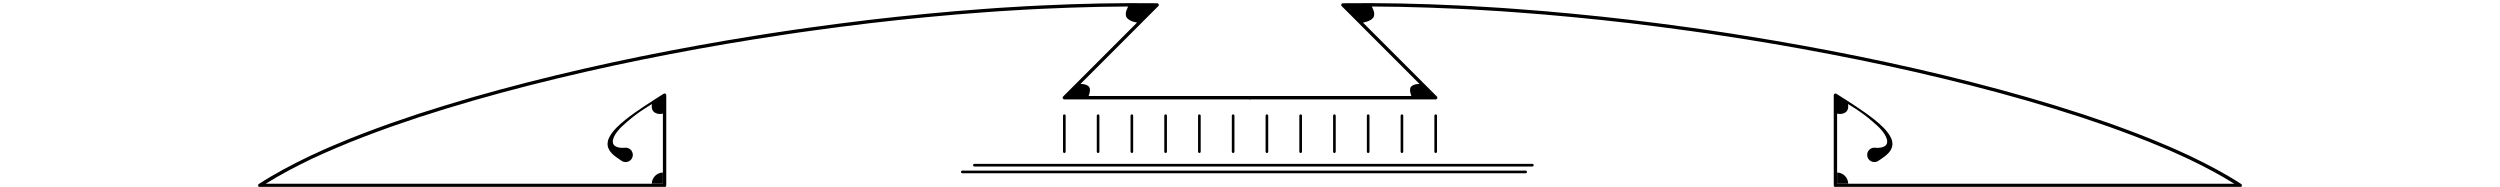 <?xml version="1.0" encoding="utf-8"?>
<!-- Generator: Adobe Illustrator 16.0.3, SVG Export Plug-In . SVG Version: 6.00 Build 0)  -->
<!DOCTYPE svg PUBLIC "-//W3C//DTD SVG 1.1//EN" "http://www.w3.org/Graphics/SVG/1.1/DTD/svg11.dtd">
<svg version="1.1" xmlns="http://www.w3.org/2000/svg" xmlns:xlink="http://www.w3.org/1999/xlink" x="0px" y="0px" width="950px"
	 height="71px" viewBox="0 0 950 71" enable-background="new 0 0 950 71" xml:space="preserve">
<g id="on">
	<g>
		<g>
			<line fill="#FFFFFF" x1="404.445" y1="43.965" x2="404.445" y2="57.635"/>
			<path d="M404.445,58.137c-0.277,0-0.5-0.225-0.5-0.502v-13.67c0-0.277,0.224-0.502,0.5-0.502s0.501,0.225,0.501,0.502v13.67
				C404.946,57.912,404.722,58.137,404.445,58.137z"/>
		</g>
		<g>
			<line fill="#FFFFFF" x1="417.274" y1="43.965" x2="417.274" y2="57.635"/>
			<path d="M417.274,58.137c-0.277,0-0.501-0.225-0.501-0.502v-13.67c0-0.277,0.224-0.502,0.501-0.502s0.501,0.225,0.501,0.502
				v13.67C417.775,57.912,417.551,58.137,417.274,58.137z"/>
		</g>
		<g>
			<line fill="#FFFFFF" x1="430.104" y1="43.965" x2="430.104" y2="57.635"/>
			<path d="M430.104,58.137c-0.277,0-0.501-0.225-0.501-0.502v-13.67c0-0.277,0.224-0.502,0.501-0.502s0.5,0.225,0.5,0.502v13.67
				C430.604,57.912,430.381,58.137,430.104,58.137z"/>
		</g>
		<g>
			<line fill="#FFFFFF" x1="442.933" y1="43.965" x2="442.933" y2="57.635"/>
			<path d="M442.933,58.137c-0.277,0-0.5-0.225-0.5-0.502v-13.67c0-0.277,0.224-0.502,0.5-0.502s0.501,0.225,0.501,0.502v13.67
				C443.434,57.912,443.21,58.137,442.933,58.137z"/>
		</g>
		<g>
			<line fill="#FFFFFF" x1="455.763" y1="43.965" x2="455.763" y2="57.635"/>
			<path d="M455.763,58.137c-0.277,0-0.501-0.225-0.501-0.502v-13.67c0-0.277,0.224-0.502,0.501-0.502s0.501,0.225,0.501,0.502
				v13.67C456.264,57.912,456.04,58.137,455.763,58.137z"/>
		</g>
		<g>
			<line fill="#FFFFFF" x1="468.591" y1="43.965" x2="468.591" y2="57.635"/>
			<path d="M468.591,58.137c-0.277,0-0.501-0.225-0.501-0.502v-13.67c0-0.277,0.224-0.502,0.501-0.502s0.5,0.225,0.5,0.502v13.67
				C469.092,57.912,468.868,58.137,468.591,58.137z"/>
		</g>
		<g>
			<line fill="#FFFFFF" x1="481.421" y1="43.965" x2="481.421" y2="57.635"/>
			<path d="M481.421,58.137c-0.275,0-0.5-0.225-0.5-0.502v-13.67c0-0.277,0.225-0.502,0.5-0.502c0.277,0,0.502,0.225,0.502,0.502
				v13.67C481.923,57.912,481.698,58.137,481.421,58.137z"/>
		</g>
		<g>
			<line fill="#FFFFFF" x1="494.251" y1="43.965" x2="494.251" y2="57.635"/>
			<path d="M494.251,58.137c-0.277,0-0.5-0.225-0.5-0.502v-13.67c0-0.277,0.223-0.502,0.5-0.502s0.501,0.225,0.501,0.502v13.67
				C494.752,57.912,494.528,58.137,494.251,58.137z"/>
		</g>
		<g>
			<line fill="#FFFFFF" x1="507.079" y1="43.965" x2="507.079" y2="57.635"/>
			<path d="M507.079,58.137c-0.277,0-0.502-0.225-0.502-0.502v-13.67c0-0.277,0.225-0.502,0.502-0.502c0.276,0,0.5,0.225,0.5,0.502
				v13.67C507.579,57.912,507.355,58.137,507.079,58.137z"/>
		</g>
		<g>
			<line fill="#FFFFFF" x1="519.906" y1="43.965" x2="519.906" y2="57.635"/>
			<path d="M519.906,58.137c-0.275,0-0.5-0.225-0.5-0.502v-13.67c0-0.277,0.225-0.502,0.5-0.502c0.277,0,0.502,0.225,0.502,0.502
				v13.67C520.408,57.912,520.184,58.137,519.906,58.137z"/>
		</g>
		<g>
			<line fill="#FFFFFF" x1="532.736" y1="43.965" x2="532.736" y2="57.635"/>
			<path d="M532.736,58.137c-0.277,0-0.5-0.225-0.5-0.502v-13.67c0-0.277,0.223-0.502,0.5-0.502s0.502,0.225,0.502,0.502v13.67
				C533.238,57.912,533.014,58.137,532.736,58.137z"/>
		</g>
		<g>
			<line fill="#FFFFFF" x1="545.566" y1="43.965" x2="545.566" y2="57.635"/>
			<path d="M545.566,58.137c-0.277,0-0.502-0.225-0.502-0.502v-13.67c0-0.277,0.225-0.502,0.502-0.502c0.275,0,0.5,0.225,0.5,0.502
				v13.67C546.066,57.912,545.842,58.137,545.566,58.137z"/>
		</g>
		<path d="M582.311,63.27H370.265c-0.277,0-0.501-0.225-0.501-0.502c0-0.275,0.224-0.5,0.501-0.5h212.046c0.277,0,0.5,0.225,0.5,0.5
			C582.811,63.045,582.588,63.27,582.311,63.27z"/>
		<path d="M579.746,65.832H365.667c-0.277,0-0.5-0.225-0.5-0.502c0-0.275,0.224-0.5,0.5-0.5h214.079c0.277,0,0.502,0.225,0.502,0.5
			C580.248,65.607,580.023,65.832,579.746,65.832z"/>
		<g>
			<path d="M474.952,36.484h-61.291c0,0,1.12-2.564,0.078-3.605c-1.041-1.041-3.152-0.988-3.152-0.988l29.564-29.566
				c0.114-0.115,0.19-0.277,0.191-0.453c0.001-0.352-0.285-0.637-0.636-0.639l-10.977-0.045l-10.977,0.135
				c-7.317,0.164-14.631,0.389-21.938,0.75c-3.657,0.141-7.307,0.391-10.959,0.6c-3.654,0.195-7.302,0.451-10.95,0.73
				c-7.3,0.504-14.587,1.156-21.872,1.844l-10.917,1.102L330.21,7.57c-7.262,0.883-14.521,1.785-21.766,2.809
				c-3.627,0.473-7.241,1.039-10.86,1.566c-3.622,0.521-7.234,1.088-10.845,1.676c-7.227,1.135-14.435,2.391-21.635,3.686
				c-7.201,1.295-14.381,2.697-21.554,4.137l-10.742,2.248l-10.714,2.379c-7.13,1.641-14.247,3.342-21.336,5.152
				c-7.089,1.814-14.154,3.723-21.188,5.742c-7.034,2.02-14.03,4.176-20.993,6.438l-10.396,3.541
				c-3.431,1.275-6.897,2.457-10.301,3.811c-3.411,1.332-6.828,2.65-10.188,4.113c-3.393,1.381-6.712,2.938-10.044,4.467
				c-6.606,3.174-13.12,6.578-19.293,10.584c-0.173,0.115-0.292,0.318-0.292,0.543c0.002,0.354,0.29,0.637,0.644,0.635h153.83
				c0.355,0,0.641-0.285,0.641-0.641V36.164c0-0.102-0.025-0.211-0.076-0.305c-0.169-0.311-0.557-0.426-0.867-0.26l-0.005,0.002
				c-2.513,1.59-4.994,3.158-7.45,4.795c-2.453,1.631-4.883,3.309-7.192,5.166c-1.155,0.93-2.292,1.895-3.338,2.98
				c-0.533,0.531-1.021,1.117-1.497,1.723c-0.466,0.615-0.93,1.258-1.274,2.016c-0.399,0.721-0.601,1.623-0.613,2.598
				c0.087,0.469,0.096,1.021,0.34,1.455l0.319,0.695c0.129,0.209,0.283,0.389,0.423,0.594c0.284,0.432,0.616,0.736,0.958,1.051
				c0.347,0.34,0.69,0.613,1.049,0.875c0.728,0.574,1.438,0.979,2.187,1.516c0.501,0.361,1.129,0.561,1.792,0.512
				c1.505-0.107,2.639-1.412,2.531-2.916c-0.105-1.504-1.412-2.639-2.917-2.531h-0.022c-0.631,0.045-1.365,0.104-1.936-0.02
				c-0.312-0.039-0.636-0.074-0.877-0.182c-0.272-0.088-0.562-0.174-0.76-0.311c-0.517-0.232-0.744-0.602-0.987-1.047
				c-0.111-0.484-0.18-1.086,0.036-1.707c0.161-0.623,0.471-1.248,0.841-1.838c0.364-0.596,0.802-1.16,1.268-1.699
				c0.93-1.09,2.145-2.129,3.245-3.084c2.185-1.922,4.365-3.521,6.825-5.109c0.839-0.537,2.549-1.605,2.549-1.605
				s-0.48,2.244,1.015,3.207c1.496,0.961,3.151,0.428,3.151,0.428v26.652H100.965c5.54-3.451,11.339-6.49,17.231-9.322
				c3.315-1.521,6.617-3.068,9.995-4.447c3.347-1.453,6.75-2.768,10.151-4.094c3.391-1.348,6.847-2.527,10.269-3.799l10.367-3.533
				c6.945-2.254,13.925-4.406,20.946-6.424c7.02-2.016,14.074-3.92,21.15-5.73c7.08-1.807,14.185-3.506,21.305-5.145l10.7-2.377
				l10.726-2.246c7.165-1.434,14.336-2.836,21.527-4.131c7.193-1.291,14.391-2.547,21.61-3.678
				c3.605-0.588,7.215-1.152,10.831-1.674c3.615-0.531,7.225-1.096,10.847-1.566c7.235-1.021,14.486-1.922,21.74-2.809l10.893-1.217
				l10.903-1.102c7.275-0.686,14.554-1.336,21.842-1.844c3.643-0.273,7.287-0.533,10.935-0.727
				c3.647-0.211,7.291-0.459,10.941-0.598c7.298-0.359,14.6-0.584,21.903-0.75l10.956-0.135c0,0-1.667,2.664-0.573,4.213
				c1.095,1.547,3.926,1.895,3.926,1.895l-28.095,28.096c-0.114,0.115-0.188,0.277-0.188,0.453c0,0.355,0.288,0.643,0.64,0.643
				h70.507c0.354,0,0.641-0.287,0.641-0.643C475.592,36.773,475.305,36.484,474.952,36.484z"/>
			<path d="M251.897,65.555c-2.319,0.057-4.185,1.932-4.213,4.26h4.213V65.555z"/>
		</g>
		<g>
			<path d="M475.048,36.484h61.292c0,0-1.121-2.564-0.082-3.605c1.043-1.041,3.154-0.988,3.154-0.988L509.85,2.324
				c-0.114-0.115-0.192-0.277-0.192-0.453c-0.002-0.352,0.283-0.637,0.637-0.639l10.978-0.045l10.975,0.135
				c7.316,0.164,14.631,0.389,21.939,0.75c3.656,0.141,7.307,0.391,10.959,0.6c3.654,0.195,7.303,0.451,10.949,0.73
				c7.299,0.504,14.588,1.156,21.871,1.844l10.918,1.102l10.908,1.223c7.26,0.883,14.52,1.785,21.764,2.809
				c3.629,0.473,7.242,1.039,10.861,1.566c3.621,0.521,7.234,1.088,10.844,1.676c7.229,1.135,14.436,2.391,21.637,3.686
				c7.197,1.295,14.381,2.697,21.553,4.137l10.742,2.248l10.713,2.379c7.131,1.641,14.248,3.342,21.338,5.152
				c7.088,1.814,14.152,3.723,21.188,5.742s14.029,4.176,20.992,6.438l10.395,3.541c3.432,1.275,6.898,2.457,10.301,3.811
				c3.412,1.332,6.828,2.65,10.189,4.113c3.395,1.381,6.711,2.938,10.045,4.467c6.605,3.174,13.119,6.578,19.293,10.584
				c0.172,0.115,0.291,0.318,0.289,0.543c-0.002,0.354-0.289,0.637-0.643,0.635h-153.83c-0.354,0-0.641-0.285-0.641-0.641V36.164
				c0-0.102,0.025-0.211,0.076-0.305c0.168-0.311,0.557-0.426,0.867-0.26l0.006,0.002c2.514,1.59,4.994,3.158,7.449,4.795
				c2.453,1.631,4.883,3.309,7.191,5.166c1.156,0.93,2.293,1.895,3.342,2.98c0.531,0.531,1.018,1.117,1.494,1.723
				c0.467,0.615,0.932,1.258,1.273,2.016c0.4,0.721,0.604,1.623,0.613,2.598c-0.086,0.469-0.094,1.021-0.34,1.455l-0.318,0.695
				c-0.127,0.209-0.281,0.389-0.424,0.594c-0.283,0.432-0.617,0.736-0.959,1.051c-0.346,0.34-0.689,0.613-1.049,0.875
				c-0.727,0.574-1.436,0.979-2.184,1.516c-0.504,0.361-1.131,0.561-1.795,0.512c-1.504-0.107-2.637-1.412-2.529-2.916
				c0.104-1.504,1.412-2.639,2.916-2.531h0.021c0.631,0.045,1.365,0.104,1.938-0.02c0.311-0.039,0.635-0.074,0.875-0.182
				c0.273-0.088,0.563-0.174,0.762-0.311c0.516-0.232,0.742-0.602,0.986-1.047c0.111-0.484,0.18-1.086-0.035-1.707
				c-0.162-0.623-0.473-1.248-0.846-1.838c-0.361-0.596-0.797-1.16-1.266-1.699c-0.93-1.09-2.146-2.129-3.244-3.084
				c-2.186-1.922-4.365-3.521-6.828-5.109c-0.836-0.537-2.547-1.605-2.547-1.605s0.48,2.244-1.014,3.207
				c-1.496,0.961-3.15,0.428-3.15,0.428v26.652h150.932c-5.541-3.451-11.34-6.49-17.232-9.322c-3.314-1.521-6.615-3.068-9.996-4.447
				c-3.344-1.453-6.75-2.768-10.148-4.094c-3.393-1.348-6.85-2.527-10.27-3.799l-10.367-3.533
				c-6.947-2.254-13.926-4.406-20.945-6.424c-7.023-2.016-14.074-3.92-21.152-5.73c-7.078-1.807-14.182-3.506-21.303-5.145
				l-10.699-2.377l-10.727-2.246c-7.164-1.434-14.338-2.836-21.529-4.131c-7.191-1.291-14.389-2.547-21.607-3.678
				c-3.609-0.588-7.215-1.152-10.832-1.674c-3.615-0.531-7.225-1.096-10.848-1.566c-7.236-1.021-14.486-1.922-21.74-2.809
				l-10.893-1.217l-10.904-1.102C590.568,5.836,583.289,5.186,576,4.678c-3.643-0.273-7.285-0.533-10.934-0.727
				c-3.646-0.211-7.293-0.459-10.943-0.598c-7.295-0.359-14.598-0.584-21.9-0.75l-10.957-0.135c0,0,1.666,2.664,0.574,4.213
				c-1.096,1.547-3.928,1.895-3.928,1.895l28.096,28.096c0.115,0.115,0.188,0.277,0.188,0.453c0,0.355-0.287,0.643-0.643,0.643
				h-70.504c-0.353,0-0.641-0.287-0.641-0.643C474.407,36.773,474.696,36.484,475.048,36.484z"/>
			<path d="M698.104,65.555c2.318,0.057,4.184,1.932,4.213,4.26h-4.213V65.555z"/>
		</g>
		<path fill="none" stroke="#000000" stroke-width="0.5" d="M692.596-1.08"/>
	</g>
</g>
<g id="off" display="none">
	<g display="inline">
		<g>
			<line fill="#FFFFFF" x1="404.445" y1="43.965" x2="404.445" y2="57.635"/>
			<path d="M404.445,58.137c-0.277,0-0.5-0.225-0.5-0.502v-13.67c0-0.277,0.224-0.502,0.5-0.502s0.501,0.225,0.501,0.502v13.67
				C404.946,57.912,404.722,58.137,404.445,58.137z"/>
		</g>
		<g>
			<line fill="#FFFFFF" x1="417.274" y1="43.965" x2="417.274" y2="57.635"/>
			<path d="M417.274,58.137c-0.277,0-0.501-0.225-0.501-0.502v-13.67c0-0.277,0.224-0.502,0.501-0.502s0.501,0.225,0.501,0.502
				v13.67C417.775,57.912,417.551,58.137,417.274,58.137z"/>
		</g>
		<g>
			<line fill="#FFFFFF" x1="430.104" y1="43.965" x2="430.104" y2="57.635"/>
			<path d="M430.104,58.137c-0.277,0-0.501-0.225-0.501-0.502v-13.67c0-0.277,0.224-0.502,0.501-0.502s0.5,0.225,0.5,0.502v13.67
				C430.604,57.912,430.381,58.137,430.104,58.137z"/>
		</g>
		<g>
			<line fill="#FFFFFF" x1="442.933" y1="43.965" x2="442.933" y2="57.635"/>
			<path d="M442.933,58.137c-0.277,0-0.5-0.225-0.5-0.502v-13.67c0-0.277,0.224-0.502,0.5-0.502s0.501,0.225,0.501,0.502v13.67
				C443.434,57.912,443.21,58.137,442.933,58.137z"/>
		</g>
		<g>
			<line fill="#FFFFFF" x1="455.763" y1="43.965" x2="455.763" y2="57.635"/>
			<path d="M455.763,58.137c-0.277,0-0.501-0.225-0.501-0.502v-13.67c0-0.277,0.224-0.502,0.501-0.502s0.501,0.225,0.501,0.502
				v13.67C456.264,57.912,456.04,58.137,455.763,58.137z"/>
		</g>
		<g>
			<line fill="#FFFFFF" x1="468.591" y1="43.965" x2="468.591" y2="57.635"/>
			<path d="M468.591,58.137c-0.277,0-0.501-0.225-0.501-0.502v-13.67c0-0.277,0.224-0.502,0.501-0.502s0.5,0.225,0.5,0.502v13.67
				C469.092,57.912,468.868,58.137,468.591,58.137z"/>
		</g>
		<g>
			<line fill="#FFFFFF" x1="481.421" y1="43.965" x2="481.421" y2="57.635"/>
			<path d="M481.421,58.137c-0.275,0-0.5-0.225-0.5-0.502v-13.67c0-0.277,0.225-0.502,0.5-0.502c0.277,0,0.502,0.225,0.502,0.502
				v13.67C481.923,57.912,481.698,58.137,481.421,58.137z"/>
		</g>
		<g>
			<line fill="#FFFFFF" x1="494.251" y1="43.965" x2="494.251" y2="57.635"/>
			<path d="M494.251,58.137c-0.277,0-0.5-0.225-0.5-0.502v-13.67c0-0.277,0.223-0.502,0.5-0.502s0.501,0.225,0.501,0.502v13.67
				C494.752,57.912,494.528,58.137,494.251,58.137z"/>
		</g>
		<g>
			<line fill="#FFFFFF" x1="507.079" y1="43.965" x2="507.079" y2="57.635"/>
			<path d="M507.079,58.137c-0.277,0-0.502-0.225-0.502-0.502v-13.67c0-0.277,0.225-0.502,0.502-0.502c0.276,0,0.5,0.225,0.5,0.502
				v13.67C507.579,57.912,507.355,58.137,507.079,58.137z"/>
		</g>
		<g>
			<line fill="#FFFFFF" x1="519.906" y1="43.965" x2="519.906" y2="57.635"/>
			<path d="M519.906,58.137c-0.275,0-0.5-0.225-0.5-0.502v-13.67c0-0.277,0.225-0.502,0.5-0.502c0.277,0,0.502,0.225,0.502,0.502
				v13.67C520.408,57.912,520.184,58.137,519.906,58.137z"/>
		</g>
		<g>
			<line fill="#FFFFFF" x1="532.736" y1="43.965" x2="532.736" y2="57.635"/>
			<path d="M532.736,58.137c-0.277,0-0.5-0.225-0.5-0.502v-13.67c0-0.277,0.223-0.502,0.5-0.502s0.502,0.225,0.502,0.502v13.67
				C533.238,57.912,533.014,58.137,532.736,58.137z"/>
		</g>
		<g>
			<line fill="#FFFFFF" x1="545.566" y1="43.965" x2="545.566" y2="57.635"/>
			<path d="M545.566,58.137c-0.277,0-0.502-0.225-0.502-0.502v-13.67c0-0.277,0.225-0.502,0.502-0.502c0.275,0,0.5,0.225,0.5,0.502
				v13.67C546.066,57.912,545.842,58.137,545.566,58.137z"/>
		</g>
		<path d="M582.311,63.27H370.265c-0.277,0-0.501-0.225-0.501-0.502c0-0.275,0.224-0.5,0.501-0.5h212.046c0.277,0,0.5,0.225,0.5,0.5
			C582.811,63.045,582.588,63.27,582.311,63.27z"/>
		<path d="M579.746,65.832H365.667c-0.277,0-0.5-0.225-0.5-0.502c0-0.275,0.224-0.5,0.5-0.5h214.079c0.277,0,0.502,0.225,0.502,0.5
			C580.248,65.607,580.023,65.832,579.746,65.832z"/>
		<g>
			<path d="M547.4-17.704c-0.211-0.91-0.633-1.7-1.158-2.322c-1.053-1.25-2.371-1.989-3.695-2.514
				c-1.334-0.519-2.709-0.796-4.086-0.931c-2.773-0.206-5.42,0.092-8.076,0.508c-2.643,0.448-5.236,1.094-7.789,1.853
				c-5.107,1.526-10.053,3.498-14.894,5.669c-4.844,2.176-9.573,4.58-14.236,7.103c-9.344,5.006-18.417,10.498-27.3,16.271
				c-0.348,0.229-0.695,0.457-1.043,0.686v-69.986c0-0.356-0.286-0.641-0.641-0.641h-9.4v-27.135c0-0.354-0.287-0.645-0.641-0.645
				H0.642c-0.279,0-0.537,0.187-0.617,0.47c-0.096,0.341,0.103,0.694,0.444,0.79l0.007,0.004l7.215,2.029
				c2.4,0.692,4.821,1.316,7.204,2.067l7.155,2.224l3.578,1.115l3.546,1.209l7.091,2.422c2.354,0.831,4.684,1.733,7.028,2.594
				c2.343,0.867,4.686,1.731,6.991,2.691l6.946,2.812l6.868,2.987c2.303,0.968,4.533,2.091,6.804,3.128
				c2.274,1.034,4.505,2.153,6.734,3.276l3.346,1.678l3.302,1.767c2.213,1.15,4.385,2.379,6.549,3.623
				c2.185,1.203,4.29,2.543,6.434,3.814c2.101,1.342,4.213,2.666,6.261,4.085c2.048,1.398,4.097,2.861,5.971,4.412l0.007,0.008
				c0.172,0.142,0.411,0.192,0.634,0.114c4.538-1.595,9.141-3.118,13.724-4.645l13.787-4.489c9.205-2.955,18.43-5.845,27.687-8.629
				l13.902-4.117c4.641-1.352,9.292-2.664,13.95-3.949c2.324-0.659,4.664-1.264,6.996-1.89c2.333-0.63,4.667-1.25,7.011-1.833
				c2.343-0.587,4.678-1.209,7.028-1.765l7.048-1.673c0.281-0.066,0.498-0.322,0.498-0.626c0-0.352-0.287-0.64-0.641-0.64l0,0
				l-15.172,0.155l-15.173,0.092l-30.344,0.016l-30.346-0.183l-7.586-0.049c-2.544,0.006-5.02-0.074-7.635,0.002
				c-1.301,0.059-2.614,0.188-3.951,0.528c-0.67,0.175-1.338,0.427-2.011,0.8c-0.662,0.374-1.337,0.936-1.779,1.761
				c-0.422,0.824-0.569,1.837-0.417,2.712c0.136,0.886,0.476,1.658,0.849,2.37c0.383,0.71,0.854,1.333,1.339,1.935
				c0.25,0.312,0.494,0.571,0.785,0.877c0.316,0.326,0.54,0.548,0.751,0.79c0.313,0.354,0.73,0.642,1.214,0.794
				c1.407,0.44,2.907-0.344,3.35-1.75c0.442-1.407-0.34-2.907-1.749-3.35l-0.059-0.02l-0.829-0.26
				c-0.223-0.063-0.482-0.184-0.707-0.292c-0.474-0.219-0.892-0.509-1.26-0.813c-0.732-0.636-1.153-1.359-1.015-2.007
				c0.133-0.69,1.033-1.455,2.092-1.882c1.074-0.44,2.278-0.687,3.497-0.823c1.22-0.126,2.467-0.124,3.739-0.132l3.794-0.023
				l7.586-0.043l30.346-0.184l30.344,0.018c0,0,13.04,0.403,13.04,1.687c0,1.281-8.648,3.805-10.976,4.466
				c-4.665,1.283-9.32,2.598-13.966,3.951l-13.916,4.12c-9.264,2.789-18.496,5.683-27.708,8.638l-13.798,4.493
				c-4.479,1.491-8.945,2.972-13.416,4.537c-1.885-1.54-3.818-2.919-5.793-4.269c-2.067-1.432-4.193-2.766-6.31-4.116
				c-2.157-1.279-4.276-2.627-6.472-3.838c-2.176-1.248-4.358-2.484-6.582-3.642l-3.318-1.771l-3.361-1.688
				c-2.239-1.129-4.48-2.252-6.76-3.288c-2.28-1.043-4.521-2.172-6.831-3.14l-6.893-3.001l-6.969-2.819
				c-2.314-0.964-4.664-1.828-7.013-2.699c-2.351-0.866-4.689-1.77-7.052-2.604l-7.111-2.43c0,0-3.996-1.529-3.996-4.362
				c0-2.83,3.845-3.046,3.845-3.046H453.8v26.496h-32.69c-0.228,0.002-0.453,0.124-0.566,0.341
				c-0.166,0.313-0.045,0.698,0.268,0.864c1.787,0.965,3.522,2.027,5.2,3.182c1.666,1.171,3.284,2.411,4.842,3.729
				c3.111,2.644,6.009,5.54,8.73,8.592c2.714,3.063,5.265,6.275,7.649,9.604c2.38,3.328,4.643,6.774,6.644,10.315l0.006,0.01
				c0.109,0.191,0.318,0.32,0.558,0.32c0.354,0,0.641-0.283,0.641-0.64v-35.036h8.759V9.461c-3.657,2.393-7.306,4.799-10.906,7.281
				c-4.364,3.006-8.693,6.055-12.981,9.188l-0.002,0.004c-0.154,0.117-0.255,0.305-0.253,0.512c0,0.352,0.287,0.641,0.641,0.641
				h24.143c0.354,0,0.641-0.289,0.641-0.641V9.586c0.494-0.326,0.98-0.662,1.476-0.986c8.862-5.773,17.901-11.285,27.223-16.275
				c4.676-2.465,9.418-4.805,14.259-6.914c4.836-2.104,9.77-4.005,14.826-5.454c2.529-0.718,5.088-1.324,7.672-1.731
				c2.566-0.365,5.23-0.653,7.738-0.385c1.25,0.16,2.475,0.528,3.551,1.107c1.076,0.564,2.006,1.404,2.475,2.331
				c0.934,1.966-0.58,3.196-2.736,3.637c-0.49,0.096-0.957,0.333-1.344,0.704c-1.07,1.037-1.098,2.746-0.063,3.818
				c1.039,1.074,2.748,1.102,3.82,0.064l0.16-0.152c1.188-1.15,2.432-2.412,3.047-4.237C547.521-15.785,547.613-16.792,547.4-17.704
				z M453.119-31.348c-0.962,0.372-2.894-2.365-4.844-5.092c-2.408-3.364-4.985-6.609-7.732-9.708
				c-2.756-3.093-5.694-6.033-8.861-8.723c-1.586-1.34-3.574-2.758-3.2-4.039c0.588-1.979,3.098-1.815,3.098-1.815H453.8v24.42
				C453.8-36.305,454.08-31.723,453.119-31.348z M463.841,25.803h-12.711c0,0-2.458-0.135-3.446-1.629
				c-0.989-1.496,2.12-3.988,2.12-3.988s2.457-1.77,3.691-2.641c3.419-2.41,6.867-4.781,10.347-7.1V25.803z"/>
			<path d="M474.952,36.484h-61.291c0,0,1.12-2.564,0.078-3.605c-1.041-1.041-3.152-0.988-3.152-0.988l29.564-29.566
				c0.114-0.115,0.19-0.277,0.191-0.453c0.001-0.352-0.285-0.637-0.636-0.639l-10.977-0.045l-10.977,0.135
				c-7.317,0.164-14.631,0.389-21.938,0.75c-3.657,0.141-7.307,0.391-10.959,0.6c-3.654,0.195-7.302,0.451-10.95,0.73
				c-7.3,0.504-14.587,1.156-21.872,1.844l-10.917,1.102L330.21,7.57c-7.262,0.883-14.521,1.785-21.766,2.809
				c-3.627,0.473-7.241,1.039-10.86,1.566c-3.622,0.521-7.234,1.088-10.845,1.676c-7.227,1.135-14.435,2.391-21.635,3.686
				c-7.201,1.295-14.381,2.697-21.554,4.137l-10.742,2.248l-10.714,2.379c-7.13,1.641-14.247,3.342-21.336,5.152
				c-7.089,1.814-14.154,3.723-21.188,5.742c-7.034,2.02-14.03,4.176-20.993,6.438l-10.396,3.541
				c-3.431,1.275-6.897,2.457-10.301,3.811c-3.411,1.332-6.828,2.65-10.188,4.113c-3.393,1.381-6.712,2.938-10.044,4.467
				c-6.606,3.174-13.12,6.578-19.293,10.584c-0.173,0.115-0.292,0.318-0.292,0.543c0.002,0.354,0.29,0.637,0.644,0.635h153.83
				c0.355,0,0.641-0.285,0.641-0.641V36.164c0-0.102-0.025-0.211-0.076-0.305c-0.169-0.311-0.557-0.426-0.867-0.26l-0.005,0.002
				c-2.513,1.59-4.994,3.158-7.45,4.795c-2.453,1.631-4.883,3.309-7.192,5.166c-1.155,0.93-2.292,1.895-3.338,2.98
				c-0.533,0.531-1.021,1.117-1.497,1.723c-0.466,0.615-0.93,1.258-1.274,2.016c-0.399,0.721-0.601,1.623-0.613,2.598
				c0.087,0.469,0.096,1.021,0.34,1.455l0.319,0.695c0.129,0.209,0.283,0.389,0.423,0.594c0.284,0.432,0.616,0.736,0.958,1.051
				c0.347,0.34,0.69,0.613,1.049,0.875c0.728,0.574,1.438,0.979,2.187,1.516c0.501,0.361,1.129,0.561,1.792,0.512
				c1.505-0.107,2.639-1.412,2.531-2.916c-0.105-1.504-1.412-2.639-2.917-2.531h-0.022c-0.631,0.045-1.365,0.104-1.936-0.02
				c-0.312-0.039-0.636-0.074-0.877-0.182c-0.272-0.088-0.562-0.174-0.76-0.311c-0.517-0.232-0.744-0.602-0.987-1.047
				c-0.111-0.484-0.18-1.086,0.036-1.707c0.161-0.623,0.471-1.248,0.841-1.838c0.364-0.596,0.802-1.16,1.268-1.699
				c0.93-1.09,2.145-2.129,3.245-3.084c2.185-1.922,4.365-3.521,6.825-5.109c0.839-0.537,2.549-1.605,2.549-1.605
				s-0.48,2.244,1.015,3.207c1.496,0.961,3.151,0.428,3.151,0.428v26.652H100.965c5.54-3.451,11.339-6.49,17.231-9.322
				c3.315-1.521,6.617-3.068,9.995-4.447c3.347-1.453,6.75-2.768,10.151-4.094c3.391-1.348,6.847-2.527,10.269-3.799l10.367-3.533
				c6.945-2.254,13.925-4.406,20.946-6.424c7.02-2.016,14.074-3.92,21.15-5.73c7.08-1.807,14.185-3.506,21.305-5.145l10.7-2.377
				l10.726-2.246c7.165-1.434,14.336-2.836,21.527-4.131c7.193-1.291,14.391-2.547,21.61-3.678
				c3.605-0.588,7.215-1.152,10.831-1.674c3.615-0.531,7.225-1.096,10.847-1.566c7.235-1.021,14.486-1.922,21.74-2.809l10.893-1.217
				l10.903-1.102c7.275-0.686,14.554-1.336,21.842-1.844c3.643-0.273,7.287-0.533,10.935-0.727
				c3.647-0.211,7.291-0.459,10.941-0.598c7.298-0.359,14.6-0.584,21.903-0.75l10.956-0.135c0,0-1.667,2.664-0.573,4.213
				c1.095,1.547,3.926,1.895,3.926,1.895l-28.095,28.096c-0.114,0.115-0.188,0.277-0.188,0.453c0,0.355,0.288,0.643,0.64,0.643
				h70.507c0.354,0,0.641-0.287,0.641-0.643C475.592,36.773,475.305,36.484,474.952,36.484z"/>
			<path d="M114.579-43.345c-0.233-2.26-2.12-4.027-4.44-4.027c-1.797,0-3.336,1.064-4.052,2.588
				c1.341,0.948,2.663,1.933,3.96,2.993C111.558-42.322,113.068-42.831,114.579-43.345z"/>
			<path d="M251.897,65.555c-2.319,0.057-4.185,1.932-4.213,4.26h4.213V65.555z"/>
		</g>
		<g>
			<path d="M402.773-14.887c0.616,1.825,1.86,3.087,3.047,4.237l0.16,0.152c1.072,1.037,2.782,1.01,3.818-0.064
				c1.039-1.072,1.009-2.781-0.063-3.818c-0.386-0.371-0.852-0.608-1.342-0.704c-2.156-0.44-3.67-1.671-2.736-3.637
				c0.471-0.927,1.399-1.767,2.477-2.331c1.074-0.579,2.301-0.947,3.552-1.107c2.504-0.269,5.171,0.02,7.737,0.385
				c2.584,0.407,5.143,1.014,7.668,1.731c5.058,1.449,9.99,3.351,14.831,5.454c4.84,2.108,9.582,4.448,14.258,6.914
				c9.321,4.99,18.36,10.502,27.221,16.275c0.494,0.324,0.98,0.66,1.478,0.986v16.859c0,0.352,0.284,0.641,0.64,0.641h24.143
				c0.355,0,0.641-0.289,0.641-0.641c0.004-0.207-0.102-0.395-0.254-0.512l-0.002-0.004c-4.287-3.133-8.617-6.182-12.98-9.188
				c-3.6-2.482-7.25-4.889-10.904-7.281v-70.186h8.758v35.036c0,0.356,0.289,0.64,0.64,0.64c0.241,0,0.449-0.129,0.559-0.32
				l0.006-0.01c2-3.541,4.265-6.987,6.644-10.315c2.385-3.329,4.936-6.541,7.65-9.604c2.722-3.052,5.618-5.948,8.729-8.592
				c1.559-1.318,3.178-2.559,4.844-3.729c1.676-1.154,3.412-2.217,5.197-3.182c0.316-0.166,0.436-0.551,0.27-0.864
				c-0.115-0.217-0.342-0.339-0.568-0.341h-32.688v-26.496H920.57c0,0,3.844,0.216,3.844,3.046c0,2.833-3.996,4.362-3.996,4.362
				l-7.111,2.43c-2.363,0.834-4.699,1.737-7.051,2.604c-2.35,0.871-4.699,1.735-7.014,2.699l-6.969,2.819l-6.893,3.001
				c-2.313,0.968-4.553,2.097-6.832,3.14c-2.281,1.036-4.521,2.159-6.76,3.288l-3.361,1.688l-3.318,1.771
				c-2.223,1.157-4.406,2.394-6.582,3.642c-2.195,1.211-4.314,2.559-6.473,3.838c-2.115,1.351-4.242,2.685-6.309,4.116
				c-1.977,1.35-3.91,2.729-5.793,4.269c-4.471-1.565-8.936-3.046-13.418-4.537l-13.795-4.493
				c-9.213-2.955-18.445-5.849-27.709-8.638l-13.916-4.12c-4.646-1.354-9.301-2.668-13.967-3.951
				c-2.326-0.661-10.975-3.185-10.975-4.466c0-1.283,13.039-1.687,13.039-1.687l30.346-0.018l30.346,0.184l7.586,0.043l3.793,0.023
				c1.271,0.008,2.52,0.006,3.74,0.132c1.219,0.137,2.424,0.383,3.494,0.823c1.063,0.427,1.963,1.191,2.094,1.882
				c0.139,0.647-0.283,1.371-1.016,2.007c-0.367,0.305-0.785,0.595-1.26,0.813c-0.225,0.108-0.484,0.229-0.705,0.292l-0.83,0.26
				l-0.057,0.02c-1.41,0.442-2.193,1.942-1.75,3.35c0.443,1.406,1.943,2.19,3.35,1.75c0.486-0.152,0.902-0.439,1.215-0.794
				c0.211-0.242,0.434-0.464,0.75-0.79c0.293-0.306,0.535-0.565,0.785-0.877c0.486-0.602,0.957-1.225,1.338-1.935
				c0.373-0.712,0.715-1.484,0.85-2.37c0.152-0.875,0.004-1.888-0.416-2.712c-0.441-0.825-1.115-1.387-1.777-1.761
				c-0.674-0.373-1.342-0.625-2.014-0.8c-1.336-0.34-2.648-0.47-3.949-0.528c-2.615-0.076-5.092,0.004-7.635-0.002l-7.586,0.049
				l-30.346,0.183l-30.346-0.016l-15.17-0.092l-15.174-0.155h-0.002c-0.352,0-0.641,0.288-0.641,0.64
				c0,0.304,0.219,0.56,0.498,0.626l7.049,1.673c2.35,0.556,4.686,1.178,7.029,1.765c2.344,0.583,4.678,1.203,7.01,1.833
				c2.334,0.626,4.67,1.23,6.996,1.89c4.658,1.285,9.309,2.598,13.949,3.949l13.904,4.117c9.256,2.784,18.48,5.674,27.686,8.629
				l13.787,4.489c4.582,1.526,9.186,3.05,13.723,4.645c0.225,0.078,0.463,0.027,0.637-0.114l0.006-0.008
				c1.875-1.551,3.922-3.014,5.971-4.412c2.047-1.419,4.16-2.743,6.262-4.085c2.143-1.271,4.25-2.611,6.434-3.814
				c2.166-1.244,4.336-2.473,6.549-3.623l3.303-1.767l3.348-1.678c2.229-1.123,4.459-2.242,6.732-3.276
				c2.27-1.037,4.502-2.16,6.805-3.128l6.867-2.987l6.947-2.812c2.305-0.96,4.648-1.824,6.99-2.691
				c2.342-0.86,4.674-1.763,7.027-2.594l7.092-2.422l3.547-1.209l3.576-1.115l7.158-2.224c2.379-0.751,4.801-1.375,7.201-2.067
				l7.215-2.029l0.008-0.004c0.342-0.096,0.541-0.449,0.443-0.79c-0.08-0.283-0.336-0.47-0.617-0.47H495.559
				c-0.351,0-0.64,0.29-0.64,0.645v27.135h-9.4c-0.355,0-0.64,0.284-0.64,0.641V8.619c-0.349-0.229-0.696-0.457-1.044-0.686
				C474.952,2.16,465.88-3.332,456.533-8.338c-4.661-2.523-9.391-4.927-14.234-7.103c-4.842-2.171-9.79-4.143-14.895-5.669
				c-2.554-0.759-5.147-1.404-7.79-1.853c-2.656-0.416-5.303-0.714-8.076-0.508c-1.378,0.135-2.752,0.412-4.086,0.931
				c-1.325,0.524-2.643,1.264-3.697,2.514c-0.526,0.622-0.949,1.412-1.159,2.322C402.387-16.792,402.478-15.785,402.773-14.887z
				 M496.201-36.305v-24.42h22.219c0,0,2.512-0.163,3.098,1.815c0.375,1.281-1.613,2.699-3.199,4.039
				c-3.166,2.689-6.105,5.63-8.86,8.723c-2.745,3.099-5.322,6.344-7.73,9.708c-1.952,2.727-3.885,5.464-4.846,5.092
				C495.921-31.723,496.201-36.305,496.201-36.305z M486.161,10.445c3.479,2.318,6.927,4.689,10.346,7.1
				c1.232,0.871,3.689,2.641,3.689,2.641s3.111,2.492,2.121,3.988c-0.988,1.494-3.443,1.629-3.443,1.629h-12.713V10.445z"/>
			<path d="M475.048,36.484h61.292c0,0-1.121-2.564-0.082-3.605c1.043-1.041,3.154-0.988,3.154-0.988L509.85,2.324
				c-0.114-0.115-0.192-0.277-0.192-0.453c-0.002-0.352,0.283-0.637,0.637-0.639l10.978-0.045l10.975,0.135
				c7.316,0.164,14.631,0.389,21.939,0.75c3.656,0.141,7.307,0.391,10.959,0.6c3.654,0.195,7.303,0.451,10.949,0.73
				c7.299,0.504,14.588,1.156,21.871,1.844l10.918,1.102l10.908,1.223c7.26,0.883,14.52,1.785,21.764,2.809
				c3.629,0.473,7.242,1.039,10.861,1.566c3.621,0.521,7.234,1.088,10.844,1.676c7.229,1.135,14.436,2.391,21.637,3.686
				c7.197,1.295,14.381,2.697,21.553,4.137l10.742,2.248l10.713,2.379c7.131,1.641,14.248,3.342,21.338,5.152
				c7.088,1.814,14.152,3.723,21.188,5.742s14.029,4.176,20.992,6.438l10.395,3.541c3.432,1.275,6.898,2.457,10.301,3.811
				c3.412,1.332,6.828,2.65,10.189,4.113c3.395,1.381,6.711,2.938,10.045,4.467c6.605,3.174,13.119,6.578,19.293,10.584
				c0.172,0.115,0.291,0.318,0.289,0.543c-0.002,0.354-0.289,0.637-0.643,0.635h-153.83c-0.354,0-0.641-0.285-0.641-0.641V36.164
				c0-0.102,0.025-0.211,0.076-0.305c0.168-0.311,0.557-0.426,0.867-0.26l0.006,0.002c2.514,1.59,4.994,3.158,7.449,4.795
				c2.453,1.631,4.883,3.309,7.191,5.166c1.156,0.93,2.293,1.895,3.342,2.98c0.531,0.531,1.018,1.117,1.494,1.723
				c0.467,0.615,0.932,1.258,1.273,2.016c0.4,0.721,0.604,1.623,0.613,2.598c-0.086,0.469-0.094,1.021-0.34,1.455l-0.318,0.695
				c-0.127,0.209-0.281,0.389-0.424,0.594c-0.283,0.432-0.617,0.736-0.959,1.051c-0.346,0.34-0.689,0.613-1.049,0.875
				c-0.727,0.574-1.436,0.979-2.184,1.516c-0.504,0.361-1.131,0.561-1.795,0.512c-1.504-0.107-2.637-1.412-2.529-2.916
				c0.104-1.504,1.412-2.639,2.916-2.531h0.021c0.631,0.045,1.365,0.104,1.938-0.02c0.311-0.039,0.635-0.074,0.875-0.182
				c0.273-0.088,0.563-0.174,0.762-0.311c0.516-0.232,0.742-0.602,0.986-1.047c0.111-0.484,0.18-1.086-0.035-1.707
				c-0.162-0.623-0.473-1.248-0.846-1.838c-0.361-0.596-0.797-1.16-1.266-1.699c-0.93-1.09-2.146-2.129-3.244-3.084
				c-2.186-1.922-4.365-3.521-6.828-5.109c-0.836-0.537-2.547-1.605-2.547-1.605s0.48,2.244-1.014,3.207
				c-1.496,0.961-3.15,0.428-3.15,0.428v26.652h150.932c-5.541-3.451-11.34-6.49-17.232-9.322c-3.314-1.521-6.615-3.068-9.996-4.447
				c-3.344-1.453-6.75-2.768-10.148-4.094c-3.393-1.348-6.85-2.527-10.27-3.799l-10.367-3.533
				c-6.947-2.254-13.926-4.406-20.945-6.424c-7.023-2.016-14.074-3.92-21.152-5.73c-7.078-1.807-14.182-3.506-21.303-5.145
				l-10.699-2.377l-10.727-2.246c-7.164-1.434-14.338-2.836-21.529-4.131c-7.191-1.291-14.389-2.547-21.607-3.678
				c-3.609-0.588-7.215-1.152-10.832-1.674c-3.615-0.531-7.225-1.096-10.848-1.566c-7.236-1.021-14.486-1.922-21.74-2.809
				l-10.893-1.217l-10.904-1.102C590.568,5.836,583.289,5.186,576,4.678c-3.643-0.273-7.285-0.533-10.934-0.727
				c-3.646-0.211-7.293-0.459-10.943-0.598c-7.295-0.359-14.598-0.584-21.9-0.75l-10.957-0.135c0,0,1.666,2.664,0.574,4.213
				c-1.096,1.547-3.928,1.895-3.928,1.895l28.096,28.096c0.115,0.115,0.188,0.277,0.188,0.453c0,0.355-0.287,0.643-0.643,0.643
				h-70.504c-0.353,0-0.641-0.287-0.641-0.643C474.407,36.773,474.696,36.484,475.048,36.484z"/>
			<path d="M835.422-43.345c0.23-2.26,2.119-4.027,4.441-4.027c1.795,0,3.334,1.064,4.049,2.588
				c-1.342,0.948-2.662,1.933-3.959,2.993C838.441-42.322,836.932-42.831,835.422-43.345z"/>
			<path d="M698.104,65.555c2.318,0.057,4.184,1.932,4.213,4.26h-4.213V65.555z"/>
		</g>
		<path d="M595.727-57.328c0.535-4.175-1.58-6.564-6.348-7.179l0.238-1.827l17.781,2.292c0.535,0.066,1.08,0.556,1.637,1.46
			c0.563,0.903,0.902,1.365,1.025,1.383c3.412-1.782,6.76-2.463,10.049-2.038c15.496,1.995,22.516,8.63,21.064,19.901l-2.873,22.311
			c-0.541,4.168,1.576,6.561,6.344,7.175l-0.232,1.827l-27.863-3.588l0.238-1.825c4.271,0.548,6.672-1.262,7.211-5.432l2.76-21.416
			c1.369-10.651-0.922-16.359-6.881-17.128c-3.066-0.397-6.232,0.322-9.494,2.146c-0.012,0.757-0.131,2.017-0.355,3.781
			l-3.906,30.313c-0.537,4.173,1.328,6.531,5.602,7.083l-0.234,1.825l-27.859-3.59l0.236-1.825c4.766,0.615,7.418-1.163,7.955-5.334
			L595.727-57.328z"/>
		<path d="M684.557-9.091c4.109-1.471,7.559-3.768,10.352-6.881l1.373,1.24c-2.947,3.28-6.648,5.742-11.104,7.386
			c-3.828,1.418-8.701,1.631-14.605,0.643c-8.053-1.346-13.879-4.42-17.473-9.224c-3.59-4.803-4.736-11.098-3.438-18.881
			c1.299-7.761,4.451-13.336,9.465-16.729c4.971-3.37,11.453-4.394,19.447-3.056c7.982,1.332,13.779,4.403,17.396,9.214
			c3.637,4.836,4.809,11.133,3.512,18.895l-35.586-5.944c-1.508,9.018-1.98,14.603-1.426,16.754c1.033,4.008,3.834,6.395,8.406,7.16
			C676.375-7.598,680.936-7.791,684.557-9.091z M685.553-30.679c1.338-7.992,1.719-13.031,1.152-15.105
			c-1.064-3.9-3.875-6.229-8.434-6.991c-4.521-0.757-7.68,0.272-9.471,3.085c-1.828,2.882-3.361,8.03-4.6,15.444L685.553-30.679z"/>
		<path d="M744.762,4.635l-0.363,1.803l-27.531-5.545l0.363-1.805c2.895,0.469,4.502-0.102,4.826-1.707
			c0.123-0.615,0.059-1.375-0.193-2.279l-3.279-11.863l-10.063,9.173c-1.063,0.959-1.666,1.805-1.813,2.527
			c-0.26,1.301,0.939,2.217,3.604,2.758l0.293,0.059l-0.363,1.801L695.959-3.32l0.365-1.801c1.842,0.369,3.152,0.57,3.939,0.602
			c1.498-0.018,3.621-1.287,6.377-3.809l11.41-10.438l-6.07-21.96c-0.549-1.964-1.387-3.573-2.514-4.835
			c-0.699-0.779-1.99-1.36-3.881-1.739l0.363-1.804l16.781,3.38c2.02,0.509,3.672,3.106,4.961,7.796l2.928,10.665l8.85-8.293
			c1.213-1.132,1.83-1.762,1.857-1.885c0.342-1.704-1.07-2.876-4.234-3.516l0.363-1.802l14.279,2.876l-0.361,1.803
			c-1.875-0.377-3.531-0.373-4.965,0.018c-1.613,0.54-3.295,1.626-5.037,3.254l-10.193,9.532l6.398,23.178
			C738.613,1.633,741.006,3.877,744.762,4.635z"/>
		<path d="M806.963-26.89l-1.664,13.325l-1.834-0.248c0.717-7.847-2.816-12.705-10.602-14.581l-2.775-0.669l-8.648,35.885
			c-0.99,4.096,0.855,6.703,5.533,7.832l-0.43,1.791l-28.066-6.768l0.43-1.789c4.678,1.129,7.51-0.352,8.5-4.449l8.646-35.887
			l-2.775-0.669c-7.785-1.876-13.145,0.842-16.08,8.149l-1.746-0.614l4.588-12.621L806.963-26.89z"/>
		<path fill="none" stroke="#000000" stroke-width="0.5" d="M692.596-1.08"/>
		<g>
			<path d="M173.25-33.669c7.333-1.769,13.4-1.706,18.201,0.191c5.771,2.284,9.299,6.094,10.583,11.42
				c1.285,5.33-0.189,10.039-4.424,14.126c-3.379,3.25-8.822,5.781-16.326,7.588l-8.918,2.152l1.049,4.348
				c0.987,4.094,3.819,5.576,8.496,4.449l0.432,1.789l-28.066,6.768l-0.432-1.791c4.678-1.127,6.523-3.738,5.537-7.834l-7.36-30.533
				c-1.03-3.529-3.799-4.748-8.306-3.662l-0.433-1.788L173.25-33.669z M171.936,0.02l8.917-2.152
				c7.017-1.691,9.4-7.201,7.151-16.532c-2.531-10.504-7.305-14.905-14.322-13.218l-8.917,2.152L171.936,0.02z"/>
			<path d="M229.798-45.796c7.403-1.436,13.459-1.098,18.169,1.014c5.659,2.539,8.84,5.622,9.543,9.25
				c1.2,6.186-2.25,11.864-10.345,17.033c2.26-0.323,3.934-0.153,5.02,0.518l10.524,10.25c0.833,0.807,2.755,0.918,5.768,0.334
				l0.346,1.789c-3.325,1.207-6.629,2.129-9.914,2.766c-5.891,1.143-10.906-0.729-15.043-5.619l-6.403-7.564l-7.14,1.383
				l1.535,7.914c0.801,4.133,3.562,5.74,8.284,4.824l0.351,1.811l-28.335,5.492l-0.351-1.809c4.723-0.916,6.684-3.439,5.883-7.572
				l-5.976-30.824c-0.871-3.57-3.581-4.912-8.131-4.03l-0.351-1.81L229.798-45.796z M229.973-16.452l5.313-1.029
				c7.083-1.373,9.746-6.598,7.987-15.673c-1.667-8.597-6.042-12.206-13.125-10.833l-5.312,1.029L229.973-16.452z"/>
			<path d="M307.78-15.626c3.426-2.691,5.968-5.954,7.631-9.786l1.693,0.739c-1.756,4.037-4.485,7.539-8.183,10.502
				c-3.182,2.553-7.726,4.294-13.631,5.23c-8.057,1.268-14.544,0.193-19.465-3.224c-4.919-3.416-7.993-9.013-9.219-16.798
				c-1.225-7.76,0.002-14.039,3.679-18.834c3.641-4.767,9.461-7.777,17.456-9.039c7.981-1.26,14.445-0.183,19.39,3.229
				c4.973,3.435,8.071,9.029,9.295,16.789l-35.585,5.61c1.422,9.021,2.735,14.46,3.941,16.322c2.244,3.469,5.651,4.846,10.222,4.124
				C300.502-11.63,304.761-13.25,307.78-15.626z M301.905-36.391c-1.262-7.995-2.488-12.885-3.682-14.671
				c-2.238-3.358-5.637-4.68-10.197-3.959c-4.522,0.712-7.188,2.686-7.994,5.913c-0.822,3.31-0.647,8.672,0.521,16.083
				L301.905-36.391z"/>
			<path d="M321.928-54.028c-1.12-2.017-2.375-3.329-3.76-3.936c-0.96-0.425-2.422-0.515-4.382-0.272l-0.228-1.824l16.983-2.109
				c2.023-0.248,4.116,1.729,6.277,5.936l12.929,23.125l6.809-25.576c0.284-1.068,0.409-1.733,0.377-1.991
				c-0.237-1.913-1.87-2.685-4.899-2.309l-0.227-1.823l11.62-1.439l0.227,1.821c-2.663,0.393-4.412,2.351-5.247,5.872l-7.366,27.781
				l-3.773,14.556l-2.252,0.278c-1.329,0.166-2.287-0.302-2.877-1.399l-2.886-5.43L321.928-54.028z"/>
		</g>
	</g>
</g>
</svg>
